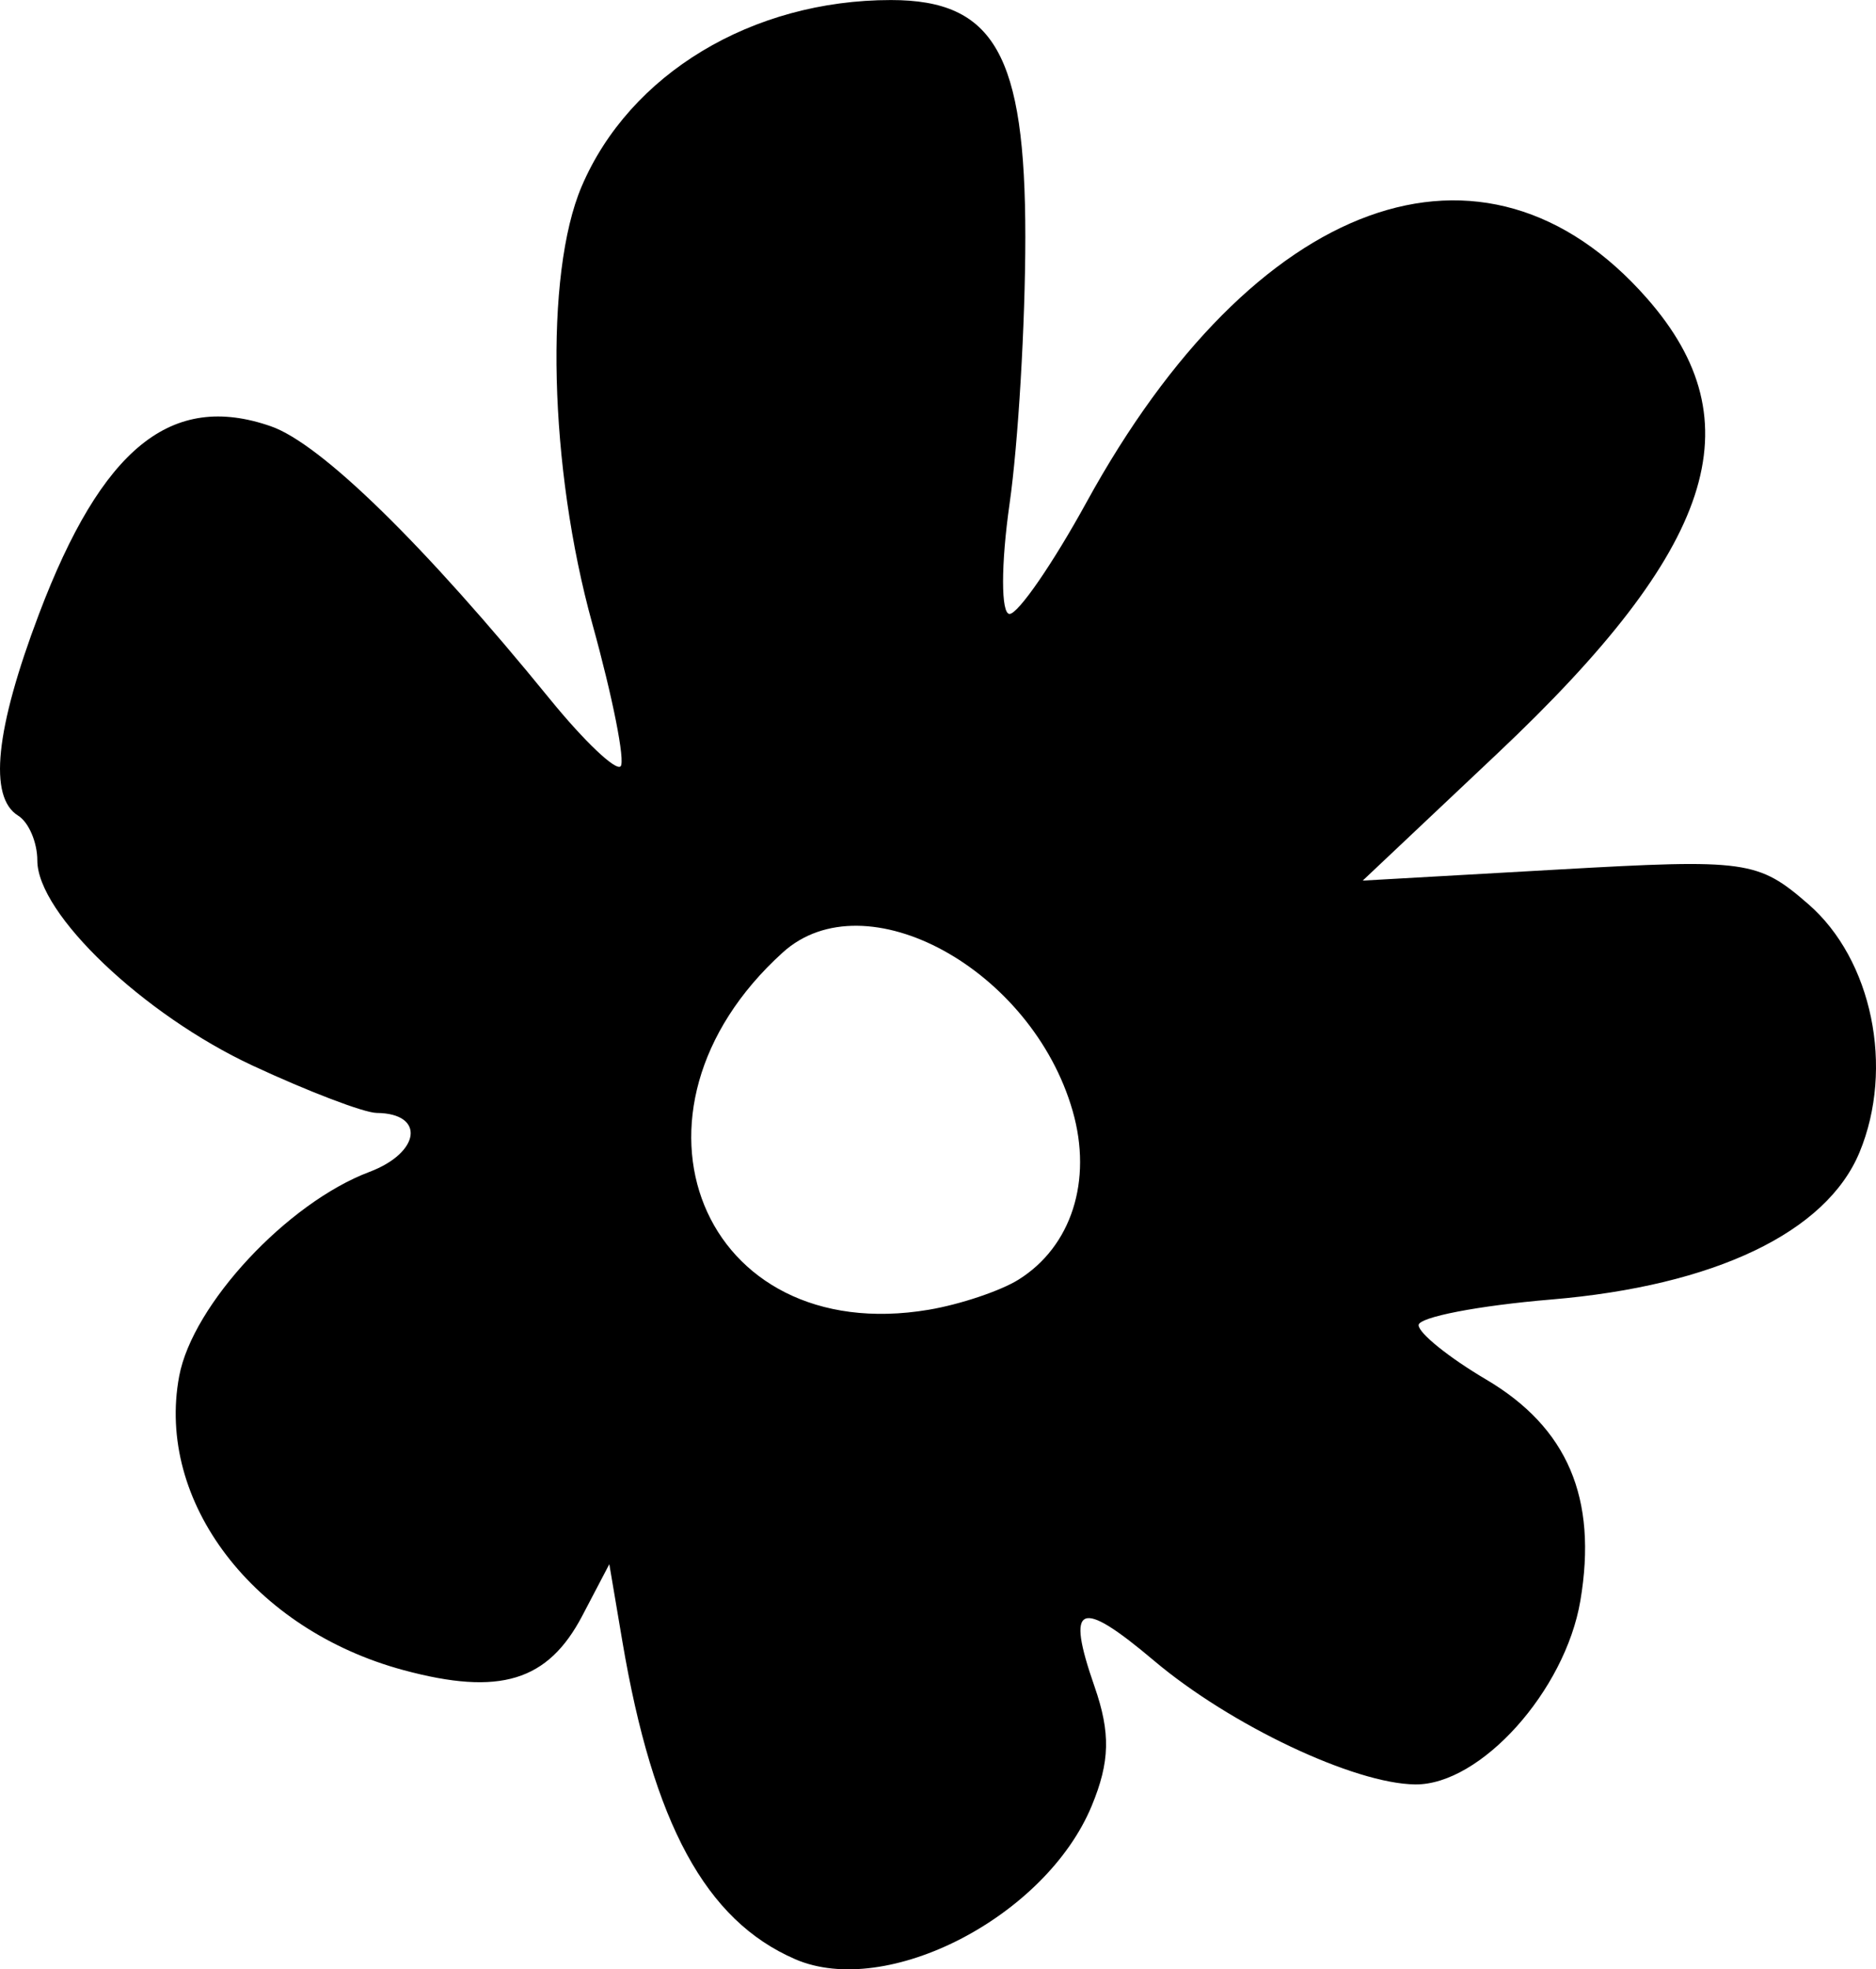 <?xml version="1.0" encoding="UTF-8" standalone="no"?>
<svg
   xmlns:dc="http://purl.org/dc/elements/1.1/"
   xmlns:cc="http://creativecommons.org/ns#"
   xmlns:rdf="http://www.w3.org/1999/02/22-rdf-syntax-ns#"
   xmlns:svg="http://www.w3.org/2000/svg"
   xmlns="http://www.w3.org/2000/svg"
   width="34.497mm"
   height="36.2mm"
   viewBox="0 0 122.234 128.266"
   id="svg2"
   version="1.1">
  <defs
     id="defs4" />
  <g
     transform="translate(0.812,-0.683)"
     id="layer1">
    <g
       id="g4188"
       transform="translate(-411.132,-252.538)">
      <path
         style="fill:#000000;fill-opacity:1"
         d="m 462.126,380.826 c -5.823,-2.519 -9.246,-8.821 -11.26,-20.728 l -0.845,-4.998 -1.755,3.35 c -2.243,4.282 -5.384,5.24 -11.647,3.553 -9.787,-2.635 -16.157,-10.979 -14.623,-19.153 0.875,-4.663 7.043,-11.282 12.393,-13.299 3.337,-1.258 3.654,-3.815 0.476,-3.841 -0.819,-0.007 -4.456,-1.394 -8.082,-3.082 -7.115,-3.312 -14.031,-9.898 -14.031,-13.361 0,-1.181 -0.562,-2.495 -1.25,-2.92 -1.943,-1.201 -1.487,-5.621 1.355,-13.125 4.104,-10.837 8.627,-14.498 15.117,-12.235 3.265,1.138 9.999,7.722 18.195,17.791 2.208,2.712 4.272,4.672 4.587,4.357 0.315,-0.315 -0.513,-4.491 -1.84,-9.278 -2.822,-10.178 -3.132,-22.779 -0.7,-28.487 3.127,-7.338 11.106,-12.147 20.154,-12.147 6.739,0 8.757,3.559 8.757,15.441 0,5.601 -0.462,13.418 -1.027,17.371 -0.565,3.953 -0.565,7.181 0,7.173 0.565,-0.008 2.823,-3.284 5.017,-7.28 10.942,-19.926 25.903,-25.362 36.519,-13.271 7.103,8.09 4.412,16.281 -9.73,29.622 l -8.796,8.298 12.8,-0.725 c 12.219,-0.692 12.956,-0.589 16.238,2.261 4.153,3.607 5.61,10.663 3.335,16.156 -2.163,5.223 -9.447,8.701 -20.092,9.593 -4.751,0.398 -8.639,1.15 -8.639,1.669 0,0.52 1.977,2.112 4.394,3.538 5.314,3.135 7.274,7.731 6.146,14.409 -0.992,5.873 -6.506,12.008 -10.756,11.968 -3.974,-0.037 -12.05,-3.861 -17.024,-8.06 -4.871,-4.112 -5.762,-3.728 -3.88,1.673 1.055,3.027 1.012,4.906 -0.178,7.779 -2.993,7.225 -13.347,12.577 -19.328,9.99 z m 14.558,-44.259 c 3.449,-2.154 4.829,-6.448 3.528,-10.983 -2.653,-9.25 -13.516,-15.189 -18.889,-10.327 -11.526,10.431 -5.261,25.759 9.512,23.271 2.04,-0.344 4.672,-1.226 5.849,-1.961 z"
         id="path4190" />
    </g>
  </g>
</svg>
